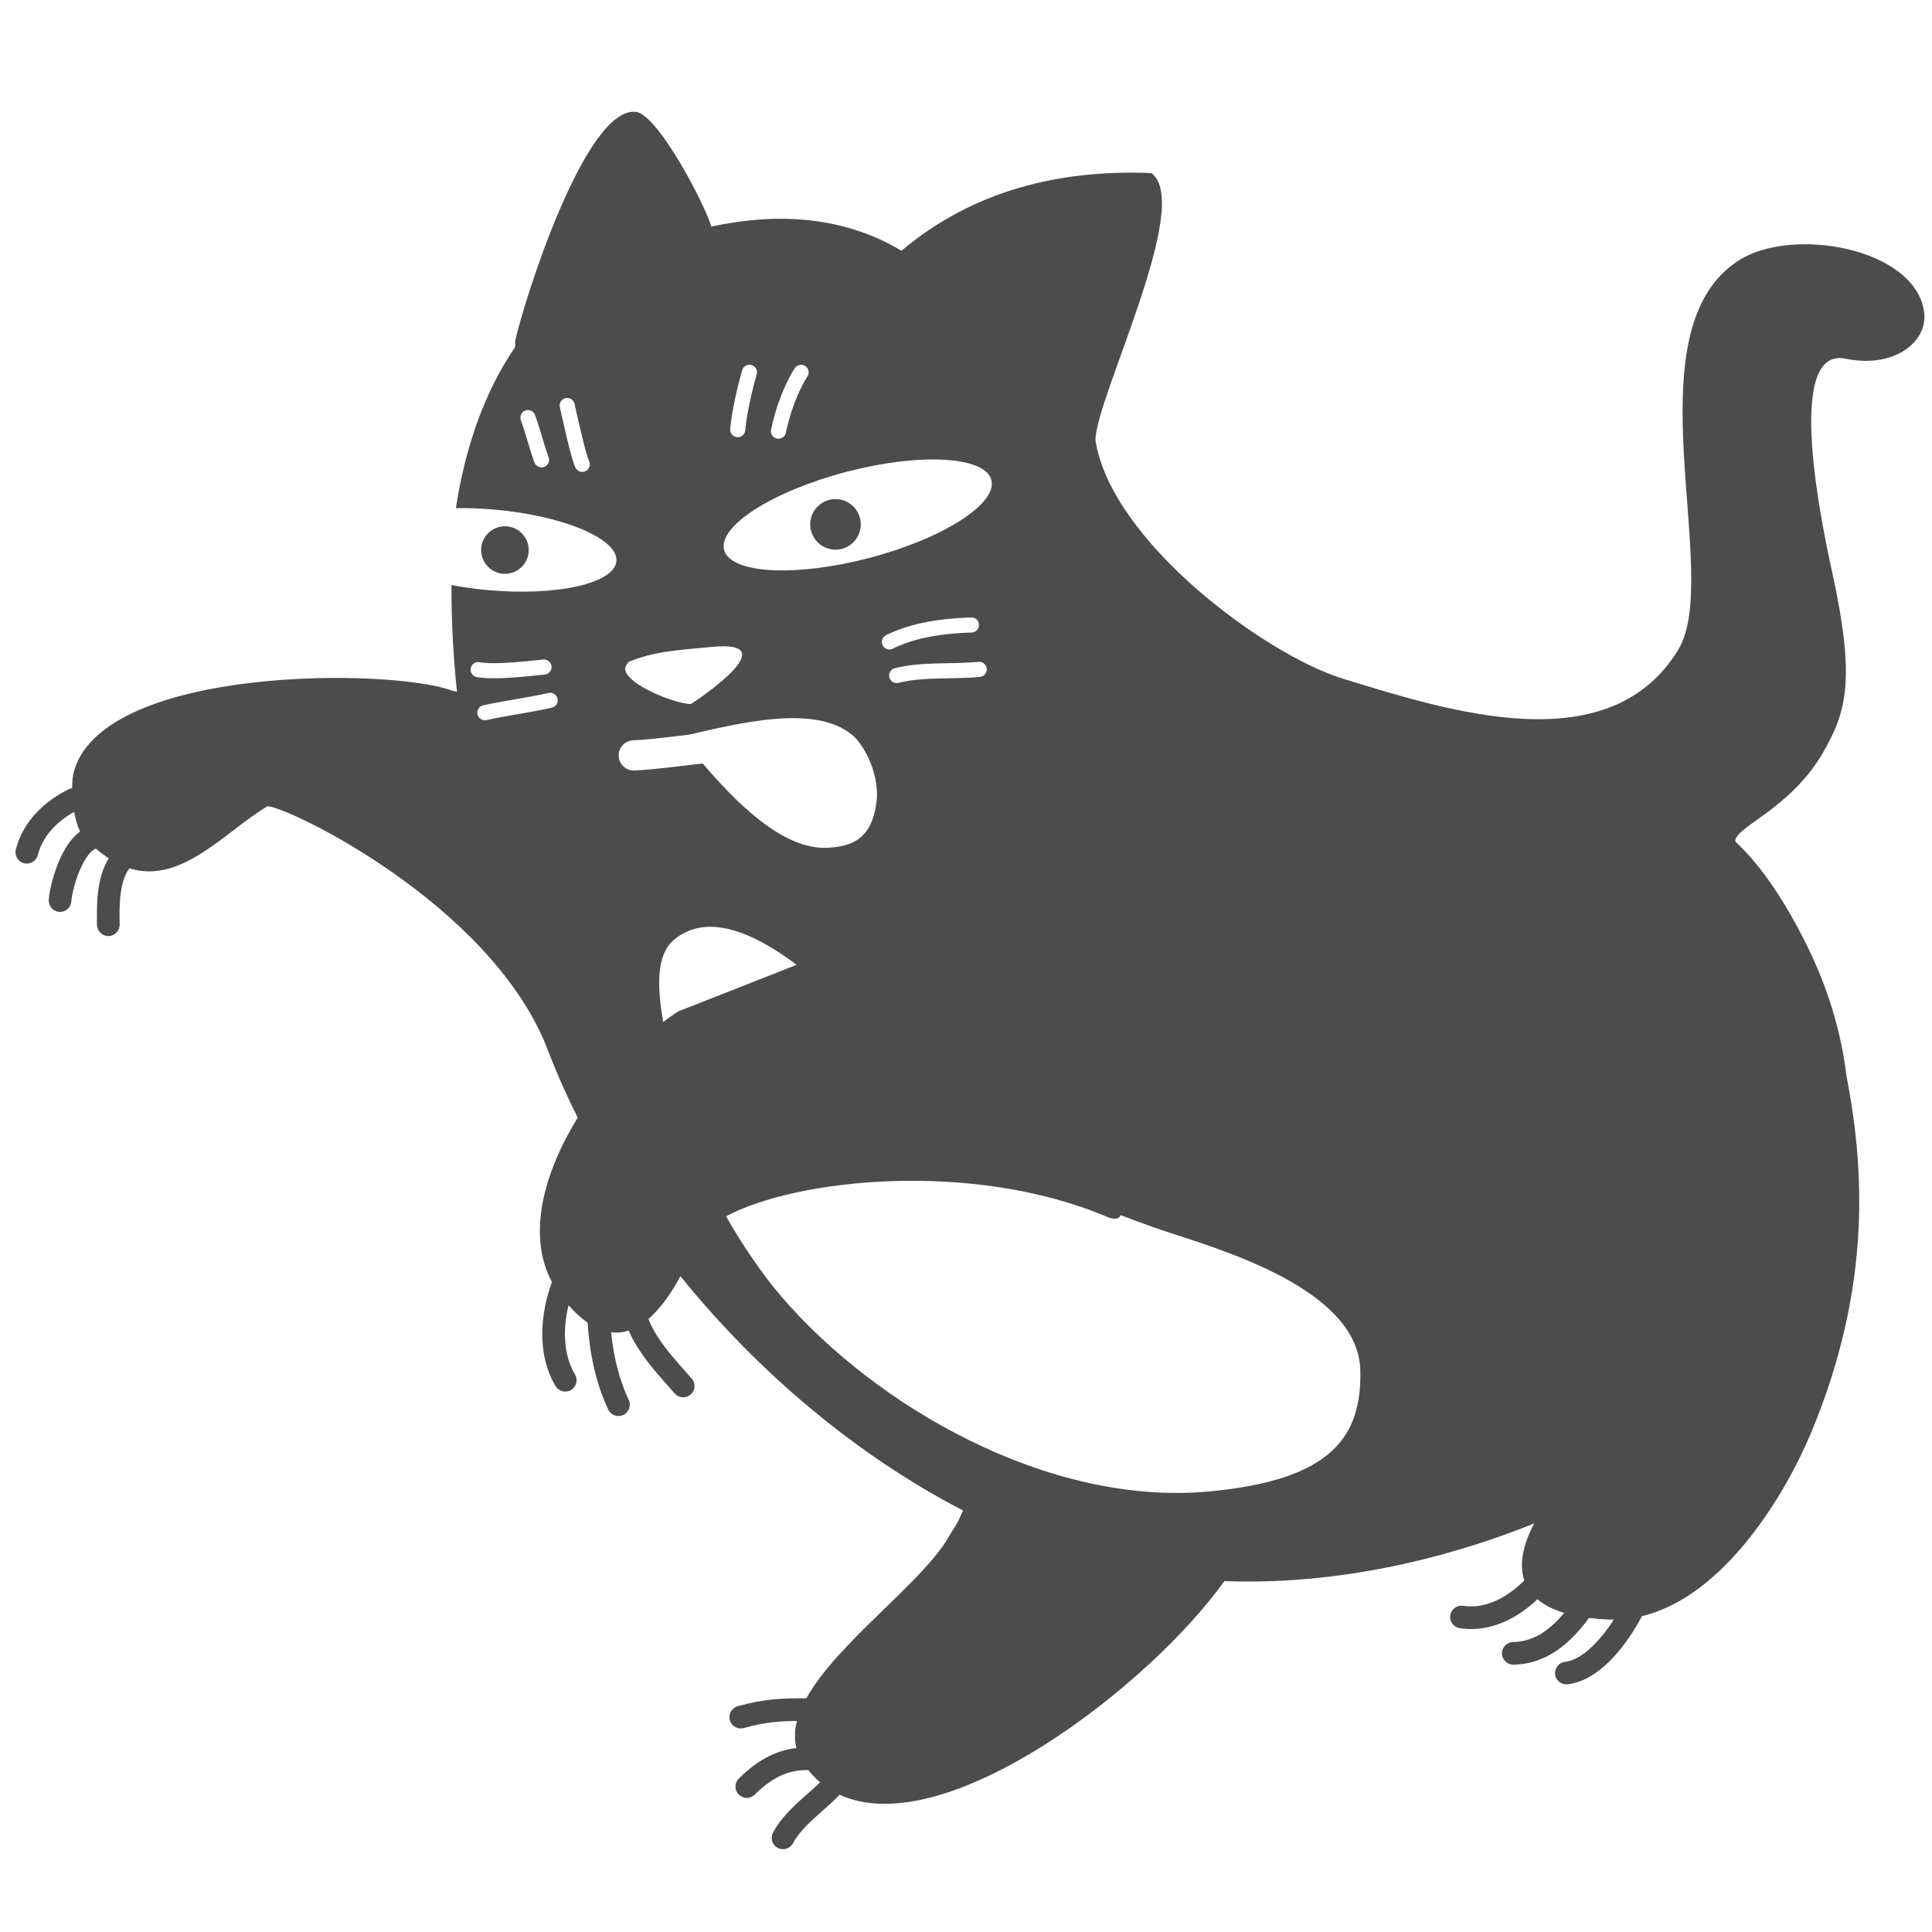 <svg fill="#4C4C4C" xmlns:xlink="http://www.w3.org/1999/xlink" xmlns="http://www.w3.org/2000/svg" stroke-width="0.501" stroke-linejoin="bevel" fill-rule="evenodd" version="1.1" overflow="visible" viewBox="0 0 96 96" x="0px" y="0px"><g fill="none" stroke="black" font-family="Times New Roman" font-size="16" transform="scale(1 -1)"><g transform="translate(0 -96)"><g><path d="M 38.641,4.18 C 38.368,4.327 38.265,4.668 38.412,4.942 C 38.979,5.997 40.021,6.726 40.753,7.439 C 40.543,7.617 40.345,7.819 40.161,8.045 C 39.695,8.054 39.289,7.974 38.916,7.822 C 38.433,7.624 37.976,7.294 37.503,6.826 C 37.283,6.607 36.926,6.609 36.708,6.83 C 36.489,7.05 36.491,7.407 36.712,7.625 C 37.548,8.453 38.454,9.012 39.575,9.142 C 39.465,9.577 39.482,10.027 39.6,10.486 C 39.199,10.482 38.852,10.469 38.514,10.436 C 38.03,10.389 37.553,10.301 36.96,10.134 C 36.661,10.05 36.35,10.224 36.266,10.523 C 36.182,10.822 36.356,11.133 36.655,11.217 C 37.306,11.4 37.848,11.502 38.405,11.556 C 38.924,11.606 39.448,11.615 40.067,11.613 C 41.607,14.39 45.849,17.372 47.142,19.637 C 47.373,20.041 47.532,20.212 47.725,20.658 C 47.767,20.756 47.811,20.851 47.853,20.946 C 42.669,23.626 37.746,27.716 33.812,32.585 C 33.401,31.83 32.866,31.015 32.219,30.46 C 32.345,30.135 32.523,29.81 32.741,29.485 C 32.969,29.142 33.234,28.808 33.515,28.476 C 33.799,28.141 34.086,27.826 34.371,27.501 C 34.576,27.268 34.553,26.912 34.32,26.707 C 34.087,26.502 33.731,26.525 33.526,26.758 C 33.256,27.065 32.949,27.404 32.657,27.749 C 32.362,28.097 32.066,28.468 31.805,28.86 C 31.59,29.181 31.394,29.523 31.239,29.885 C 30.962,29.796 30.671,29.762 30.366,29.799 C 30.486,28.615 30.762,27.45 31.241,26.441 C 31.374,26.161 31.254,25.825 30.973,25.692 C 30.693,25.559 30.357,25.679 30.224,25.96 C 29.596,27.285 29.29,28.803 29.199,30.277 C 28.893,30.488 28.577,30.772 28.25,31.143 C 28.143,30.7 28.079,30.246 28.071,29.8 C 28.057,29.036 28.208,28.314 28.571,27.703 C 28.73,27.436 28.642,27.09 28.375,26.932 C 28.108,26.773 27.762,26.861 27.604,27.128 C 27.11,27.96 26.929,28.9 26.946,29.821 C 26.96,30.673 27.145,31.525 27.424,32.296 C 26.171,34.647 27.026,37.741 28.707,40.465 C 28.117,41.641 27.59,42.838 27.133,44.051 C 24.244,51.141 14.328,55.9 13.294,55.941 C 11.174,54.678 9.027,52.05 6.435,52.852 C 6.223,52.593 6.083,52.194 6.009,51.683 C 5.931,51.156 5.933,50.583 5.945,50.063 C 5.952,49.753 5.705,49.495 5.395,49.488 C 5.085,49.481 4.827,49.728 4.82,50.038 C 4.809,50.553 4.803,51.211 4.896,51.847 C 4.969,52.35 5.112,52.891 5.406,53.347 C 5.197,53.483 4.985,53.644 4.769,53.831 C 4.704,53.813 4.607,53.762 4.481,53.627 C 4.324,53.458 4.169,53.209 4.028,52.904 C 3.888,52.604 3.774,52.275 3.691,51.967 C 3.607,51.656 3.558,51.386 3.543,51.204 C 3.517,50.894 3.245,50.664 2.936,50.69 C 2.626,50.716 2.396,50.988 2.422,51.297 C 2.465,51.818 2.672,52.654 3.007,53.377 C 3.175,53.741 3.39,54.106 3.658,54.393 C 3.753,54.495 3.862,54.595 3.983,54.681 C 3.858,54.927 3.756,55.274 3.686,55.656 C 2.827,55.181 2.114,54.449 1.878,53.513 C 1.802,53.212 1.496,53.029 1.195,53.105 C 0.894,53.181 0.711,53.487 0.787,53.788 C 1.151,55.229 2.267,56.22 3.41,56.781 C 3.465,56.808 3.523,56.825 3.582,56.833 C 3.584,57.179 3.619,57.498 3.694,57.741 C 5.29,62.953 19.558,62.801 22.483,61.676 C 22.558,61.659 22.632,61.643 22.707,61.626 C 22.524,63.369 22.425,65.146 22.435,66.93 C 23.006,66.82 23.616,66.734 24.251,66.677 C 27.672,66.368 30.53,67.012 30.63,68.115 C 30.73,69.217 28.034,70.365 24.613,70.675 C 23.931,70.736 23.272,70.76 22.653,70.75 C 23.092,73.622 24.009,76.439 25.601,78.76 C 25.596,78.851 25.594,78.945 25.594,79.041 C 26.046,81.092 29.09,90.72 31.594,90.441 C 32.703,90.318 35.075,85.747 35.344,84.74 C 38.25,85.375 41.701,85.396 44.794,83.541 C 48.336,86.528 52.637,87.585 57.208,87.401 C 59.314,85.886 54.427,76.182 54.433,74.126 C 55.203,69.133 62.833,63.476 66.733,62.276 C 72.043,60.643 79.958,58.106 83.383,63.701 C 85.633,67.376 80.901,79.509 86.383,83.051 C 89.062,84.782 95.182,83.662 95.608,80.501 C 95.81,79.002 94.103,77.677 91.708,78.176 C 88.66,78.811 90.508,70.001 91.033,67.601 C 92.206,62.239 91.757,60.629 90.583,58.601 C 88.933,55.751 86.118,54.879 86.233,54.176 C 87.182,53.3 88.426,51.757 89.758,49.076 C 90.837,46.903 91.485,44.717 91.746,42.566 C 92.579,38.245 93.104,32.245 89.985,24.79 C 88.707,21.737 85.682,16.686 81.591,15.694 C 81.295,15.139 80.92,14.547 80.487,14.017 C 79.825,13.208 78.936,12.434 77.899,12.308 C 77.591,12.271 77.31,12.491 77.273,12.799 C 77.236,13.107 77.456,13.388 77.764,13.425 C 78.353,13.496 79.002,13.978 79.616,14.729 C 79.821,14.98 80.013,15.249 80.188,15.522 C 80.102,15.521 80.015,15.523 79.928,15.527 C 79.581,15.541 79.257,15.567 78.955,15.605 C 78.677,15.224 78.367,14.854 78.022,14.528 C 77.287,13.83 76.358,13.296 75.2,13.285 C 74.889,13.282 74.635,13.532 74.632,13.842 C 74.629,14.153 74.879,14.407 75.189,14.41 C 75.977,14.417 76.647,14.773 77.248,15.344 C 77.414,15.501 77.573,15.674 77.725,15.856 C 77.163,16.025 76.722,16.255 76.393,16.534 C 76.164,16.316 75.92,16.113 75.662,15.932 C 74.779,15.312 73.697,14.917 72.534,15.097 C 72.228,15.144 72.017,15.432 72.065,15.739 C 72.112,16.045 72.4,16.256 72.707,16.208 C 73.804,16.038 74.897,16.618 75.742,17.471 C 75.474,18.255 75.67,19.228 76.232,20.301 C 72.938,18.969 67.273,17.199 60.839,17.435 C 57.08,12.178 46.937,4.407 41.722,6.82 C 40.947,6.009 39.893,5.321 39.403,4.409 C 39.256,4.136 38.915,4.033 38.641,4.18 Z M 60.094,21.891 C 66.276,22.466 67.656,24.691 67.594,27.891 C 67.52,31.68 61.539,33.641 58.444,34.641 C 57.651,34.896 56.704,35.228 55.691,35.619 C 55.597,35.42 55.372,35.38 54.994,35.541 C 48.358,38.348 39.6,37.45 36.076,35.562 C 36.948,34.035 37.917,32.639 38.811,31.594 C 43.448,26.174 52.042,21.142 60.094,21.891 Z M 33.694,45.741 L 39.586,48.059 C 37.356,49.73 35.116,50.629 33.511,49.321 C 32.551,48.538 32.68,46.839 32.951,45.217 C 33.2,45.407 33.448,45.582 33.694,45.741 Z M 43.558,56.201 C 43.683,57.288 43.172,58.603 42.51,59.329 C 40.714,61.11 36.694,60.045 34.211,59.491 C 33.249,59.38 32.323,59.253 31.457,59.213 C 31.043,59.193 30.723,58.842 30.742,58.429 C 30.762,58.015 31.113,57.695 31.526,57.714 C 32.625,57.765 33.769,57.941 34.921,58.061 C 36.424,56.303 38.847,53.729 41.158,53.876 C 42.269,53.946 43.333,54.251 43.558,56.201 Z M 27.42,60.836 C 27.622,60.882 27.749,61.083 27.703,61.284 C 27.657,61.486 27.456,61.613 27.255,61.567 C 26.217,61.332 25.265,61.22 24.014,60.955 C 23.812,60.913 23.682,60.714 23.725,60.511 C 23.767,60.309 23.966,60.179 24.169,60.222 C 25.401,60.482 26.359,60.595 27.42,60.836 Z M 34.33,61.016 C 34.9,61.378 39.064,64.224 35.351,63.854 C 33.836,63.703 32.59,63.664 31.247,63.119 C 31.21,63.104 31.066,62.856 31.063,62.813 C 31.019,62.148 32.762,61.353 33.805,61.099 C 34.014,61.048 34.197,61.019 34.33,61.016 Z M 48.694,62.366 C 48.9,62.387 49.051,62.57 49.031,62.776 C 49.01,62.982 48.827,63.133 48.621,63.113 C 47.314,62.984 45.815,63.138 44.462,62.797 C 44.261,62.747 44.139,62.543 44.19,62.342 C 44.24,62.141 44.444,62.019 44.645,62.07 C 45.891,62.383 47.346,62.233 48.694,62.366 Z M 25.411,62.328 C 26.025,62.369 26.639,62.439 27.068,62.481 C 27.274,62.501 27.425,62.685 27.405,62.891 C 27.385,63.097 27.201,63.248 26.995,63.228 C 26.557,63.185 25.958,63.117 25.361,63.077 C 25.063,63.057 24.77,63.045 24.503,63.046 C 24.234,63.047 24.002,63.063 23.823,63.095 C 23.619,63.131 23.425,62.995 23.388,62.791 C 23.352,62.587 23.488,62.393 23.692,62.356 C 24.162,62.273 24.806,62.288 25.411,62.328 Z M 44.361,63.767 C 45.515,64.343 46.955,64.532 48.283,64.57 C 48.49,64.575 48.653,64.748 48.647,64.955 C 48.642,65.162 48.469,65.325 48.262,65.319 C 46.901,65.281 45.328,65.088 44.026,64.438 C 43.841,64.346 43.766,64.12 43.858,63.935 C 43.95,63.75 44.176,63.675 44.361,63.767 Z M 23.908,68.669 C 23.908,69.321 24.438,69.851 25.09,69.851 C 25.742,69.851 26.272,69.321 26.272,68.669 C 26.272,68.017 25.742,67.487 25.09,67.487 C 24.438,67.487 23.908,68.017 23.908,68.669 Z M 43.18,68.272 C 46.845,69.231 49.569,70.969 49.26,72.15 C 48.951,73.331 45.725,73.513 42.06,72.554 C 38.395,71.595 35.671,69.857 35.98,68.676 C 36.289,67.495 39.515,67.313 43.18,68.272 Z M 40.258,69.944 C 40.258,70.637 40.822,71.201 41.515,71.201 C 42.208,71.201 42.772,70.637 42.772,69.944 C 42.772,69.251 42.208,68.687 41.515,68.687 C 40.822,68.687 40.258,69.251 40.258,69.944 Z M 29.098,72.589 C 29.284,72.68 29.36,72.905 29.269,73.091 C 29.256,73.118 29.234,73.173 29.204,73.262 C 29.176,73.347 29.145,73.452 29.111,73.572 C 29.044,73.812 28.971,74.105 28.899,74.406 C 28.754,75.01 28.617,75.634 28.548,75.935 C 28.501,76.137 28.3,76.263 28.098,76.216 C 27.896,76.169 27.77,75.968 27.817,75.766 C 27.885,75.473 28.023,74.84 28.169,74.231 C 28.242,73.926 28.318,73.624 28.389,73.37 C 28.424,73.243 28.459,73.126 28.492,73.026 C 28.524,72.93 28.559,72.835 28.596,72.76 C 28.687,72.574 28.912,72.498 29.098,72.589 Z M 27.259,73.282 C 27.03,73.89 26.844,74.68 26.584,75.381 C 26.512,75.575 26.296,75.674 26.102,75.602 C 25.908,75.53 25.809,75.314 25.881,75.12 C 26.129,74.452 26.315,73.66 26.556,73.019 C 26.629,72.825 26.846,72.727 27.039,72.799 C 27.233,72.872 27.331,73.089 27.259,73.282 Z M 39.05,74.5 C 39.244,75.444 39.625,76.522 40.123,77.298 C 40.235,77.472 40.184,77.704 40.01,77.816 C 39.836,77.928 39.604,77.877 39.492,77.703 C 38.93,76.827 38.521,75.657 38.315,74.651 C 38.274,74.448 38.404,74.25 38.607,74.208 C 38.81,74.167 39.008,74.297 39.05,74.5 Z M 37.031,74.616 C 37.108,75.456 37.354,76.536 37.6,77.397 C 37.657,77.596 37.542,77.804 37.343,77.861 C 37.144,77.918 36.936,77.803 36.879,77.604 C 36.627,76.723 36.367,75.591 36.284,74.685 C 36.265,74.479 36.417,74.296 36.623,74.277 C 36.829,74.258 37.012,74.41 37.031,74.616 Z" stroke="none" fill="#4C4C4C" stroke-width="0.5" fill-rule="evenodd" marker-start="none" marker-end="none" stroke-miterlimit="79.84"></path></g></g></g></svg>